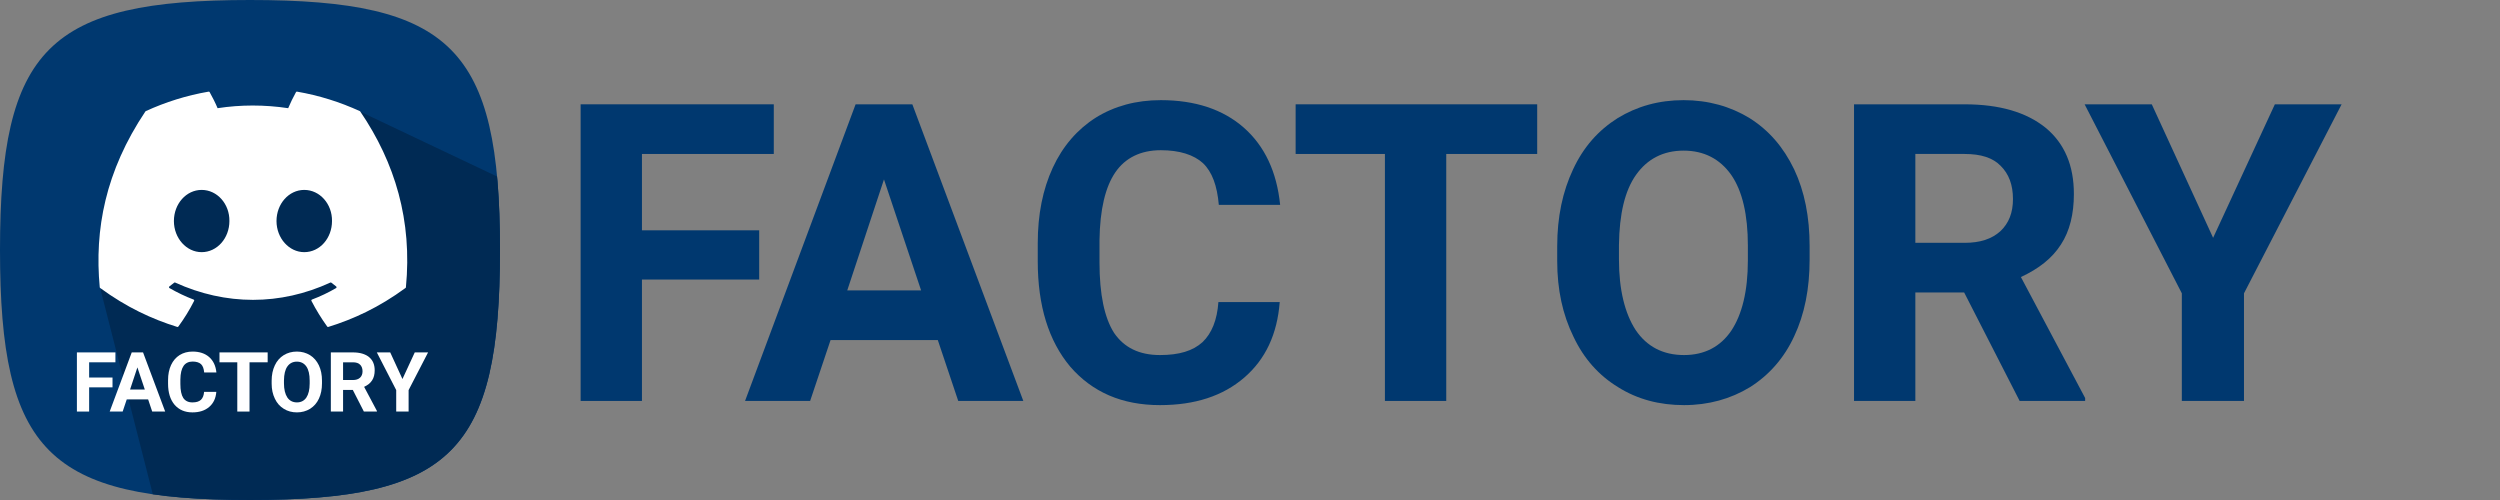 <?xml version="1.0" encoding="UTF-8" standalone="no"?>
<!DOCTYPE svg PUBLIC "-//W3C//DTD SVG 1.1//EN" "http://www.w3.org/Graphics/SVG/1.1/DTD/svg11.dtd">
<svg width="100%" height="100%" viewBox="0 0 5000 1000" version="1.1" xmlns="http://www.w3.org/2000/svg" xmlns:xlink="http://www.w3.org/1999/xlink" xml:space="preserve" xmlns:serif="http://www.serif.com/" style="fill-rule:evenodd;clip-rule:evenodd;stroke-linejoin:round;stroke-miterlimit:2;">
    <rect x="0" y="0" width="5000" height="1000" fill="#808080" stroke="none"/>
    <g transform="matrix(28.058,0,0,28.058,-2.27374e-13,-24.943)">
        <path d="M0,18.709C0,33.081 3.448,36.529 17.82,36.529C32.192,36.529 35.64,33.081 35.64,18.709C35.64,4.337 32.192,0.889 17.82,0.889C3.448,0.889 0,4.337 0,18.709Z" style="fill:rgb(0,56,111);"/>
        <g>
            <g>
                <clipPath id="_clip1">
                    <path d="M0,18.709C0,33.081 3.448,36.529 17.82,36.529C32.192,36.529 35.64,33.081 35.64,18.709C35.64,4.337 32.192,0.889 17.82,0.889C3.448,0.889 0,4.337 0,18.709Z"/>
                </clipPath>
                <g clip-path="url(#_clip1)">
                    <g transform="matrix(0.036,0,0,0.036,8.1036e-15,0.889)">
                        <path d="M686.631,208.399L1000,357L1000,1000L308,1000L199.539,575.081L304,368L572.161,303.562L686.631,208.399Z" style="fill:rgb(0,42,84);"/>
                    </g>
                </g>
            </g>
        </g>
        <g transform="matrix(0.31,0,0,0.31,7.019,4.502)">
            <path d="M60.105,13.898C55.579,11.821 50.727,10.292 45.653,9.415C45.56,9.399 45.468,9.441 45.42,9.525C44.796,10.635 44.105,12.083 43.621,13.222C38.164,12.405 32.734,12.405 27.389,13.222C26.905,12.058 26.189,10.635 25.562,9.525C25.514,9.444 25.422,9.401 25.329,9.415C20.258,10.289 15.406,11.819 10.878,13.898C10.838,13.915 10.805,13.943 10.783,13.98C1.578,27.731 -0.944,41.144 0.293,54.391C0.299,54.456 0.335,54.518 0.386,54.558C6.459,59.017 12.341,61.725 18.115,63.52C18.207,63.548 18.305,63.514 18.364,63.438C19.73,61.573 20.947,59.606 21.991,57.538C22.052,57.417 21.994,57.274 21.868,57.226C19.937,56.493 18.098,55.6 16.329,54.586C16.189,54.504 16.178,54.304 16.307,54.208C16.679,53.929 17.051,53.639 17.407,53.346C17.471,53.293 17.561,53.281 17.636,53.315C29.256,58.62 41.835,58.62 53.318,53.315C53.394,53.279 53.483,53.29 53.55,53.343C53.906,53.636 54.278,53.929 54.653,54.208C54.782,54.304 54.773,54.504 54.633,54.586C52.865,55.62 51.026,56.493 49.092,57.223C48.966,57.271 48.91,57.417 48.972,57.538C50.038,59.603 51.255,61.57 52.596,63.435C52.652,63.514 52.753,63.548 52.845,63.52C58.646,61.725 64.529,59.017 70.602,54.558C70.655,54.518 70.689,54.459 70.694,54.394C72.175,39.079 68.215,25.776 60.197,13.982C60.177,13.943 60.144,13.915 60.105,13.898ZM23.726,46.325C20.228,46.325 17.345,43.114 17.345,39.169C17.345,35.225 20.172,32.013 23.726,32.013C27.308,32.013 30.163,35.253 30.107,39.169C30.107,43.114 27.28,46.325 23.726,46.325ZM47.318,46.325C43.82,46.325 40.937,43.114 40.937,39.169C40.937,35.225 43.764,32.013 47.318,32.013C50.9,32.013 53.755,35.253 53.699,39.169C53.699,43.114 50.9,46.325 47.318,46.325Z" style="fill:white;fill-rule:nonzero;"/>
        </g>
        <g transform="matrix(0.036,0,0,0.036,0.212,1.677)">
            <g>
                <g transform="matrix(1,0,0,1,136,793)">
                    <g transform="matrix(164.733,0,0,164.733,0,0)">
                        <path d="M0.491,-0.291L0.21,-0.291L0.21,-0L0.063,-0L0.063,-0.711L0.526,-0.711L0.526,-0.592L0.21,-0.592L0.21,-0.409L0.491,-0.409L0.491,-0.291Z" style="fill:white;fill-rule:nonzero;"/>
                    </g>
                </g>
                <g transform="matrix(1,0,0,1,210.806,793)">
                    <g>
                        <g transform="matrix(164.733,0,0,164.733,0,0)">
                            <path d="M0.465,-0.146L0.208,-0.146L0.159,-0L0.003,-0L0.268,-0.711L0.404,-0.711L0.67,-0L0.514,-0L0.465,-0.146ZM0.248,-0.265L0.425,-0.265L0.336,-0.531L0.248,-0.265Z" style="fill:white;fill-rule:nonzero;"/>
                        </g>
                        <g transform="matrix(1,0,0,1,109.152,0)">
                            <g transform="matrix(164.733,0,0,164.733,0,0)">
                                <path d="M0.622,-0.237C0.616,-0.16 0.588,-0.1 0.537,-0.056C0.486,-0.012 0.419,0.01 0.335,0.01C0.244,0.01 0.173,-0.021 0.12,-0.082C0.068,-0.144 0.042,-0.228 0.042,-0.335L0.042,-0.378C0.042,-0.447 0.054,-0.507 0.078,-0.559C0.102,-0.611 0.137,-0.651 0.181,-0.679C0.226,-0.707 0.278,-0.721 0.337,-0.721C0.419,-0.721 0.486,-0.699 0.536,-0.655C0.586,-0.611 0.615,-0.549 0.623,-0.47L0.476,-0.47C0.472,-0.516 0.46,-0.549 0.438,-0.57C0.416,-0.59 0.382,-0.601 0.337,-0.601C0.289,-0.601 0.252,-0.583 0.228,-0.548C0.204,-0.513 0.191,-0.459 0.19,-0.385L0.19,-0.332C0.19,-0.255 0.202,-0.199 0.225,-0.163C0.249,-0.128 0.285,-0.11 0.335,-0.11C0.381,-0.11 0.414,-0.12 0.437,-0.141C0.459,-0.162 0.472,-0.194 0.475,-0.237L0.622,-0.237Z" style="fill:white;fill-rule:nonzero;"/>
                            </g>
                            <g transform="matrix(164.733,0,0,164.733,105.452,0)">
                                <path d="M0.599,-0.592L0.381,-0.592L0.381,-0L0.234,-0L0.234,-0.592L0.02,-0.592L0.02,-0.711L0.599,-0.711L0.599,-0.592Z" style="fill:white;fill-rule:nonzero;"/>
                            </g>
                            <g transform="matrix(164.733,0,0,164.733,205.112,0)">
                                <path d="M0.647,-0.339C0.647,-0.269 0.635,-0.208 0.61,-0.155C0.586,-0.103 0.55,-0.062 0.504,-0.033C0.458,-0.005 0.405,0.01 0.346,0.01C0.287,0.01 0.234,-0.004 0.188,-0.033C0.142,-0.061 0.106,-0.101 0.081,-0.154C0.055,-0.207 0.042,-0.267 0.042,-0.335L0.042,-0.371C0.042,-0.441 0.055,-0.502 0.08,-0.555C0.105,-0.609 0.141,-0.649 0.187,-0.678C0.233,-0.706 0.285,-0.721 0.345,-0.721C0.404,-0.721 0.457,-0.706 0.503,-0.678C0.549,-0.649 0.584,-0.609 0.61,-0.555C0.635,-0.502 0.647,-0.441 0.647,-0.371L0.647,-0.339ZM0.499,-0.372C0.499,-0.446 0.486,-0.503 0.459,-0.542C0.432,-0.58 0.394,-0.6 0.345,-0.6C0.296,-0.6 0.258,-0.58 0.231,-0.542C0.204,-0.504 0.191,-0.448 0.19,-0.374L0.19,-0.339C0.19,-0.267 0.204,-0.21 0.23,-0.17C0.257,-0.13 0.296,-0.11 0.346,-0.11C0.395,-0.11 0.433,-0.13 0.459,-0.168C0.485,-0.207 0.499,-0.263 0.499,-0.337L0.499,-0.372Z" style="fill:white;fill-rule:nonzero;"/>
                            </g>
                            <g transform="matrix(164.733,0,0,164.733,318.848,0)">
                                <path d="M0.327,-0.26L0.21,-0.26L0.21,-0L0.063,-0L0.063,-0.711L0.328,-0.711C0.412,-0.711 0.476,-0.692 0.522,-0.655C0.568,-0.617 0.59,-0.564 0.59,-0.496C0.59,-0.448 0.58,-0.407 0.559,-0.375C0.538,-0.342 0.506,-0.317 0.463,-0.297L0.617,-0.007L0.617,-0L0.46,-0L0.327,-0.26ZM0.21,-0.379L0.328,-0.379C0.365,-0.379 0.393,-0.388 0.414,-0.407C0.434,-0.426 0.444,-0.451 0.444,-0.484C0.444,-0.518 0.434,-0.544 0.415,-0.563C0.396,-0.583 0.367,-0.592 0.328,-0.592L0.21,-0.592L0.21,-0.379Z" style="fill:white;fill-rule:nonzero;"/>
                            </g>
                            <g transform="matrix(164.733,0,0,164.733,420.117,0)">
                                <path d="M0.309,-0.391L0.457,-0.711L0.617,-0.711L0.383,-0.258L0.383,-0L0.234,-0L0.234,-0.258L0.001,-0.711L0.162,-0.711L0.309,-0.391Z" style="fill:white;fill-rule:nonzero;"/>
                            </g>
                        </g>
                    </g>
                </g>
            </g>
        </g>
        <g transform="matrix(0.036,0,0,0.036,1.39,0.067)">
            <g>
                <g transform="matrix(1,0,0,1,1059,816.714)">
                    <g transform="matrix(826.061,0,0,826.061,0,0)">
                        <path d="M0.491,-0.291L0.21,-0.291L0.21,-0L0.063,-0L0.063,-0.711L0.526,-0.711L0.526,-0.592L0.21,-0.592L0.21,-0.409L0.491,-0.409L0.491,-0.291Z" style="fill:rgb(0,56,111);fill-rule:nonzero;"/>
                    </g>
                </g>
                <g transform="matrix(1,0,0,1,1434.12,816.714)">
                    <g transform="matrix(826.061,0,0,826.061,0,0)">
                        <path d="M0.465,-0.146L0.208,-0.146L0.159,-0L0.003,-0L0.268,-0.711L0.404,-0.711L0.67,-0L0.514,-0L0.465,-0.146ZM0.248,-0.265L0.425,-0.265L0.336,-0.531L0.248,-0.265Z" style="fill:rgb(0,56,111);fill-rule:nonzero;"/>
                    </g>
                    <g transform="matrix(826.061,0,0,826.061,547.346,0)">
                        <path d="M0.622,-0.237C0.616,-0.16 0.588,-0.1 0.537,-0.056C0.486,-0.012 0.419,0.01 0.335,0.01C0.244,0.01 0.173,-0.021 0.12,-0.082C0.068,-0.144 0.042,-0.228 0.042,-0.335L0.042,-0.378C0.042,-0.447 0.054,-0.507 0.078,-0.559C0.102,-0.611 0.137,-0.651 0.181,-0.679C0.226,-0.707 0.278,-0.721 0.337,-0.721C0.419,-0.721 0.486,-0.699 0.536,-0.655C0.586,-0.611 0.615,-0.549 0.623,-0.47L0.476,-0.47C0.472,-0.516 0.46,-0.549 0.438,-0.57C0.416,-0.59 0.382,-0.601 0.337,-0.601C0.289,-0.601 0.252,-0.583 0.228,-0.548C0.204,-0.513 0.191,-0.459 0.19,-0.385L0.19,-0.332C0.19,-0.255 0.202,-0.199 0.225,-0.163C0.249,-0.128 0.285,-0.11 0.335,-0.11C0.381,-0.11 0.414,-0.12 0.437,-0.141C0.459,-0.162 0.472,-0.194 0.475,-0.237L0.622,-0.237Z" style="fill:rgb(0,56,111);fill-rule:nonzero;"/>
                    </g>
                    <g transform="matrix(826.061,0,0,826.061,1076.14,0)">
                        <path d="M0.599,-0.592L0.381,-0.592L0.381,-0L0.234,-0L0.234,-0.592L0.02,-0.592L0.02,-0.711L0.599,-0.711L0.599,-0.592Z" style="fill:rgb(0,56,111);fill-rule:nonzero;"/>
                    </g>
                    <g transform="matrix(826.061,0,0,826.061,1575.89,0)">
                        <path d="M0.647,-0.339C0.647,-0.269 0.635,-0.208 0.61,-0.155C0.586,-0.103 0.55,-0.062 0.504,-0.033C0.458,-0.005 0.405,0.01 0.346,0.01C0.287,0.01 0.234,-0.004 0.188,-0.033C0.142,-0.061 0.106,-0.101 0.081,-0.154C0.055,-0.207 0.042,-0.267 0.042,-0.335L0.042,-0.371C0.042,-0.441 0.055,-0.502 0.08,-0.555C0.105,-0.609 0.141,-0.649 0.187,-0.678C0.233,-0.706 0.285,-0.721 0.345,-0.721C0.404,-0.721 0.457,-0.706 0.503,-0.678C0.549,-0.649 0.584,-0.609 0.61,-0.555C0.635,-0.502 0.647,-0.441 0.647,-0.371L0.647,-0.339ZM0.499,-0.372C0.499,-0.446 0.486,-0.503 0.459,-0.542C0.432,-0.58 0.394,-0.6 0.345,-0.6C0.296,-0.6 0.258,-0.58 0.231,-0.542C0.204,-0.504 0.191,-0.448 0.19,-0.374L0.19,-0.339C0.19,-0.267 0.204,-0.21 0.23,-0.17C0.257,-0.13 0.296,-0.11 0.346,-0.11C0.395,-0.11 0.433,-0.13 0.459,-0.168C0.485,-0.207 0.499,-0.263 0.499,-0.337L0.499,-0.372Z" style="fill:rgb(0,56,111);fill-rule:nonzero;"/>
                    </g>
                    <g transform="matrix(826.061,0,0,826.061,2146.23,0)">
                        <path d="M0.327,-0.26L0.21,-0.26L0.21,-0L0.063,-0L0.063,-0.711L0.328,-0.711C0.412,-0.711 0.476,-0.692 0.522,-0.655C0.568,-0.617 0.59,-0.564 0.59,-0.496C0.59,-0.448 0.58,-0.407 0.559,-0.375C0.538,-0.342 0.506,-0.317 0.463,-0.297L0.617,-0.007L0.617,-0L0.46,-0L0.327,-0.26ZM0.21,-0.379L0.328,-0.379C0.365,-0.379 0.393,-0.388 0.414,-0.407C0.434,-0.426 0.444,-0.451 0.444,-0.484C0.444,-0.518 0.434,-0.544 0.415,-0.563C0.396,-0.583 0.367,-0.592 0.328,-0.592L0.21,-0.592L0.21,-0.379Z" style="fill:rgb(0,56,111);fill-rule:nonzero;"/>
                    </g>
                    <g transform="matrix(826.061,0,0,826.061,2654.04,0)">
                        <path d="M0.309,-0.391L0.457,-0.711L0.617,-0.711L0.383,-0.258L0.383,-0L0.234,-0L0.234,-0.258L0.001,-0.711L0.162,-0.711L0.309,-0.391Z" style="fill:rgb(0,56,111);fill-rule:nonzero;"/>
                    </g>
                </g>
            </g>
        </g>
    </g>
</svg>
